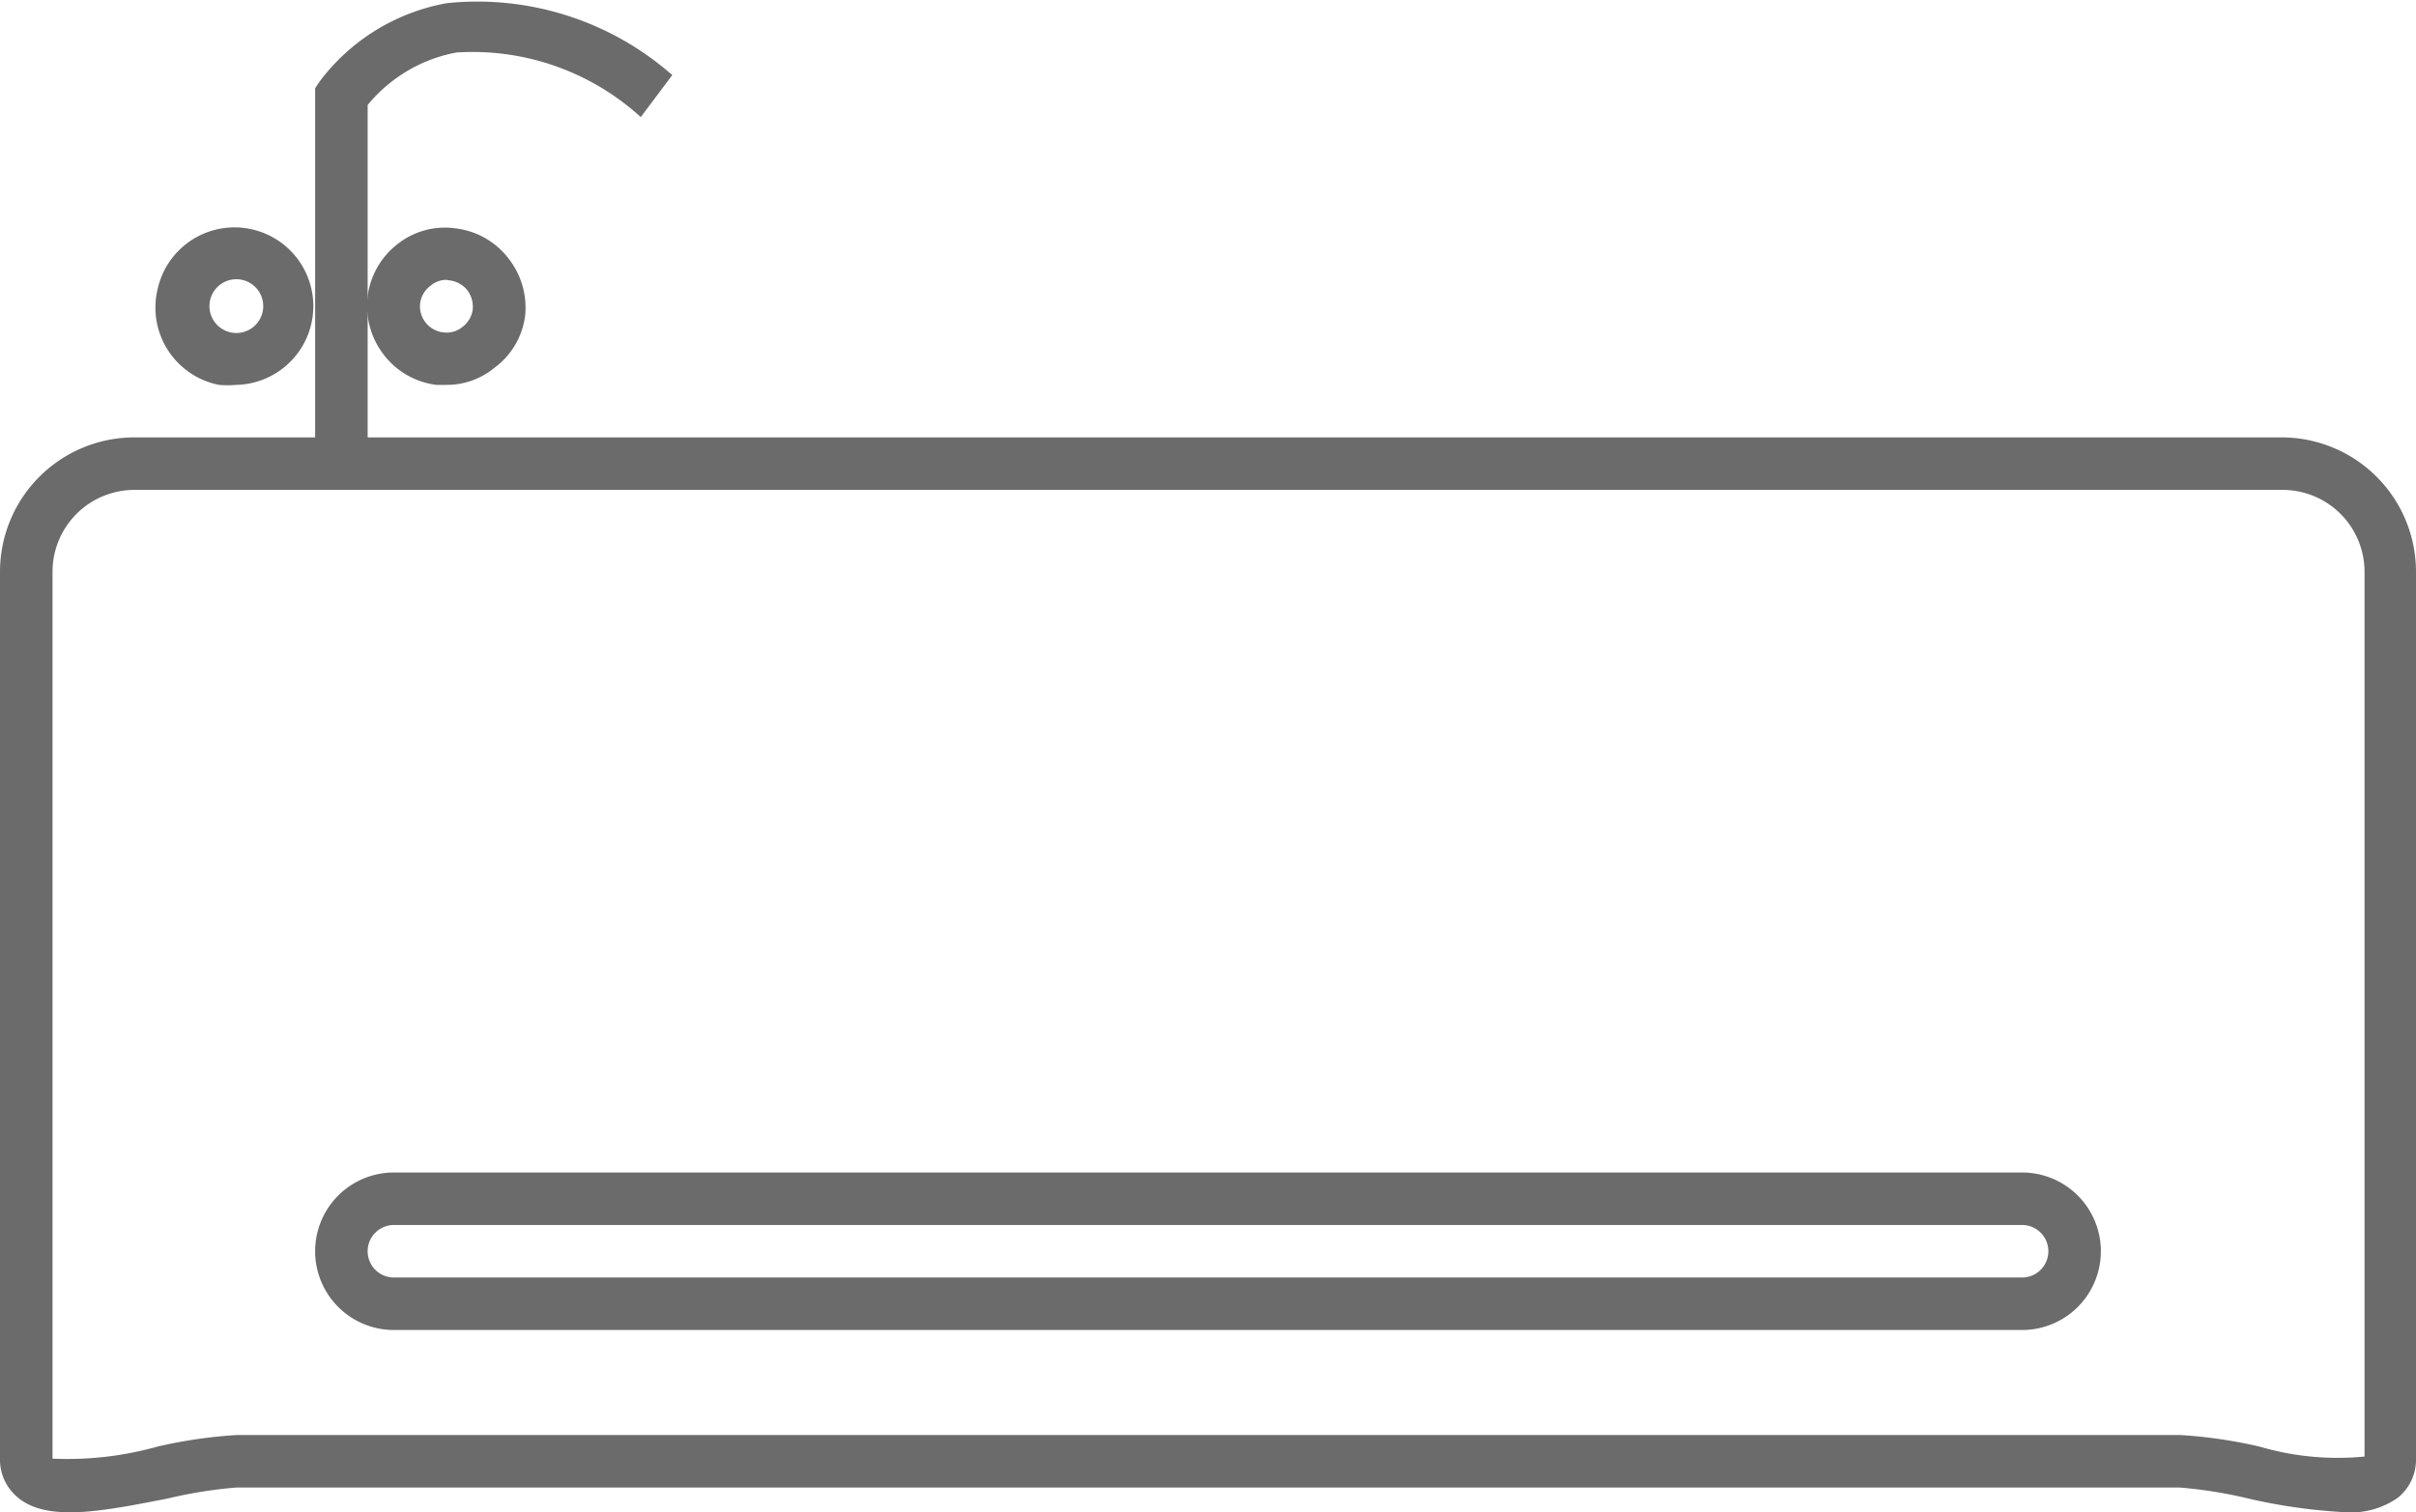 <svg xmlns="http://www.w3.org/2000/svg" viewBox="0 0 46 28.8"><defs><style>.cls-1{fill:#6b6b6b;}</style></defs><title>Asset 2</title><g id="Layer_2" data-name="Layer 2"><g id="Shopping_Cart" data-name="Shopping Cart"><path class="cls-1" d="M44.66,28.8a10.5,10.5,0,0,1-1.85-.26,8.63,8.63,0,0,0-1.31-.21H4.5a8.63,8.63,0,0,0-1.31.21C2,28.77.91,29,.34,28.52A.93.93,0,0,1,0,27.78V10.89A2.56,2.56,0,0,1,2.55,8.33h40.9A2.56,2.56,0,0,1,46,10.89V27.78a.93.93,0,0,1-.34.74A1.54,1.54,0,0,1,44.66,28.8ZM2.55,9.33A1.56,1.56,0,0,0,1,10.89V27.78a6.37,6.37,0,0,0,2-.23,9.14,9.14,0,0,1,1.51-.22h37a9.14,9.14,0,0,1,1.51.22,5.28,5.28,0,0,0,2,.19l0-16.85a1.56,1.56,0,0,0-1.55-1.56Z"/><path class="cls-1" d="M38.5,25.33H7.5a1.5,1.5,0,0,1,0-3h31a1.5,1.5,0,0,1,0,3Zm-31-2a.5.5,0,0,0-.5.5.5.5,0,0,0,.5.5h31a.5.5,0,0,0,.5-.5.5.5,0,0,0-.5-.5Z"/><path class="cls-1" d="M7,8.83H6V1.68l.08-.12A3.88,3.88,0,0,1,8.51.06,5.62,5.62,0,0,1,12.8,1.43l-.6.8A4.75,4.75,0,0,0,8.69,1,2.86,2.86,0,0,0,7,2Z"/><path class="cls-1" d="M4.5,7.33a1.84,1.84,0,0,1-.33,0A1.5,1.5,0,0,1,3,5.51H3A1.5,1.5,0,1,1,4.5,7.33ZM4,5.72a.5.5,0,0,0,1,.22.5.5,0,0,0-1-.22Z"/><path class="cls-1" d="M8.5,7.33H8.31a1.49,1.49,0,0,1-1-.57A1.52,1.52,0,0,1,7,5.64a1.5,1.5,0,0,1,.58-1,1.45,1.45,0,0,1,1.1-.29,1.49,1.49,0,0,1,1,.57A1.52,1.52,0,0,1,10,6a1.46,1.46,0,0,1-.58,1A1.43,1.43,0,0,1,8.5,7.33Zm0-2a.46.46,0,0,0-.3.11.5.5,0,0,0-.2.33.5.5,0,0,0,.44.56.47.47,0,0,0,.36-.1h0A.5.5,0,0,0,9,5.9a.53.53,0,0,0-.1-.37.51.51,0,0,0-.34-.19Z"/></g></g></svg>